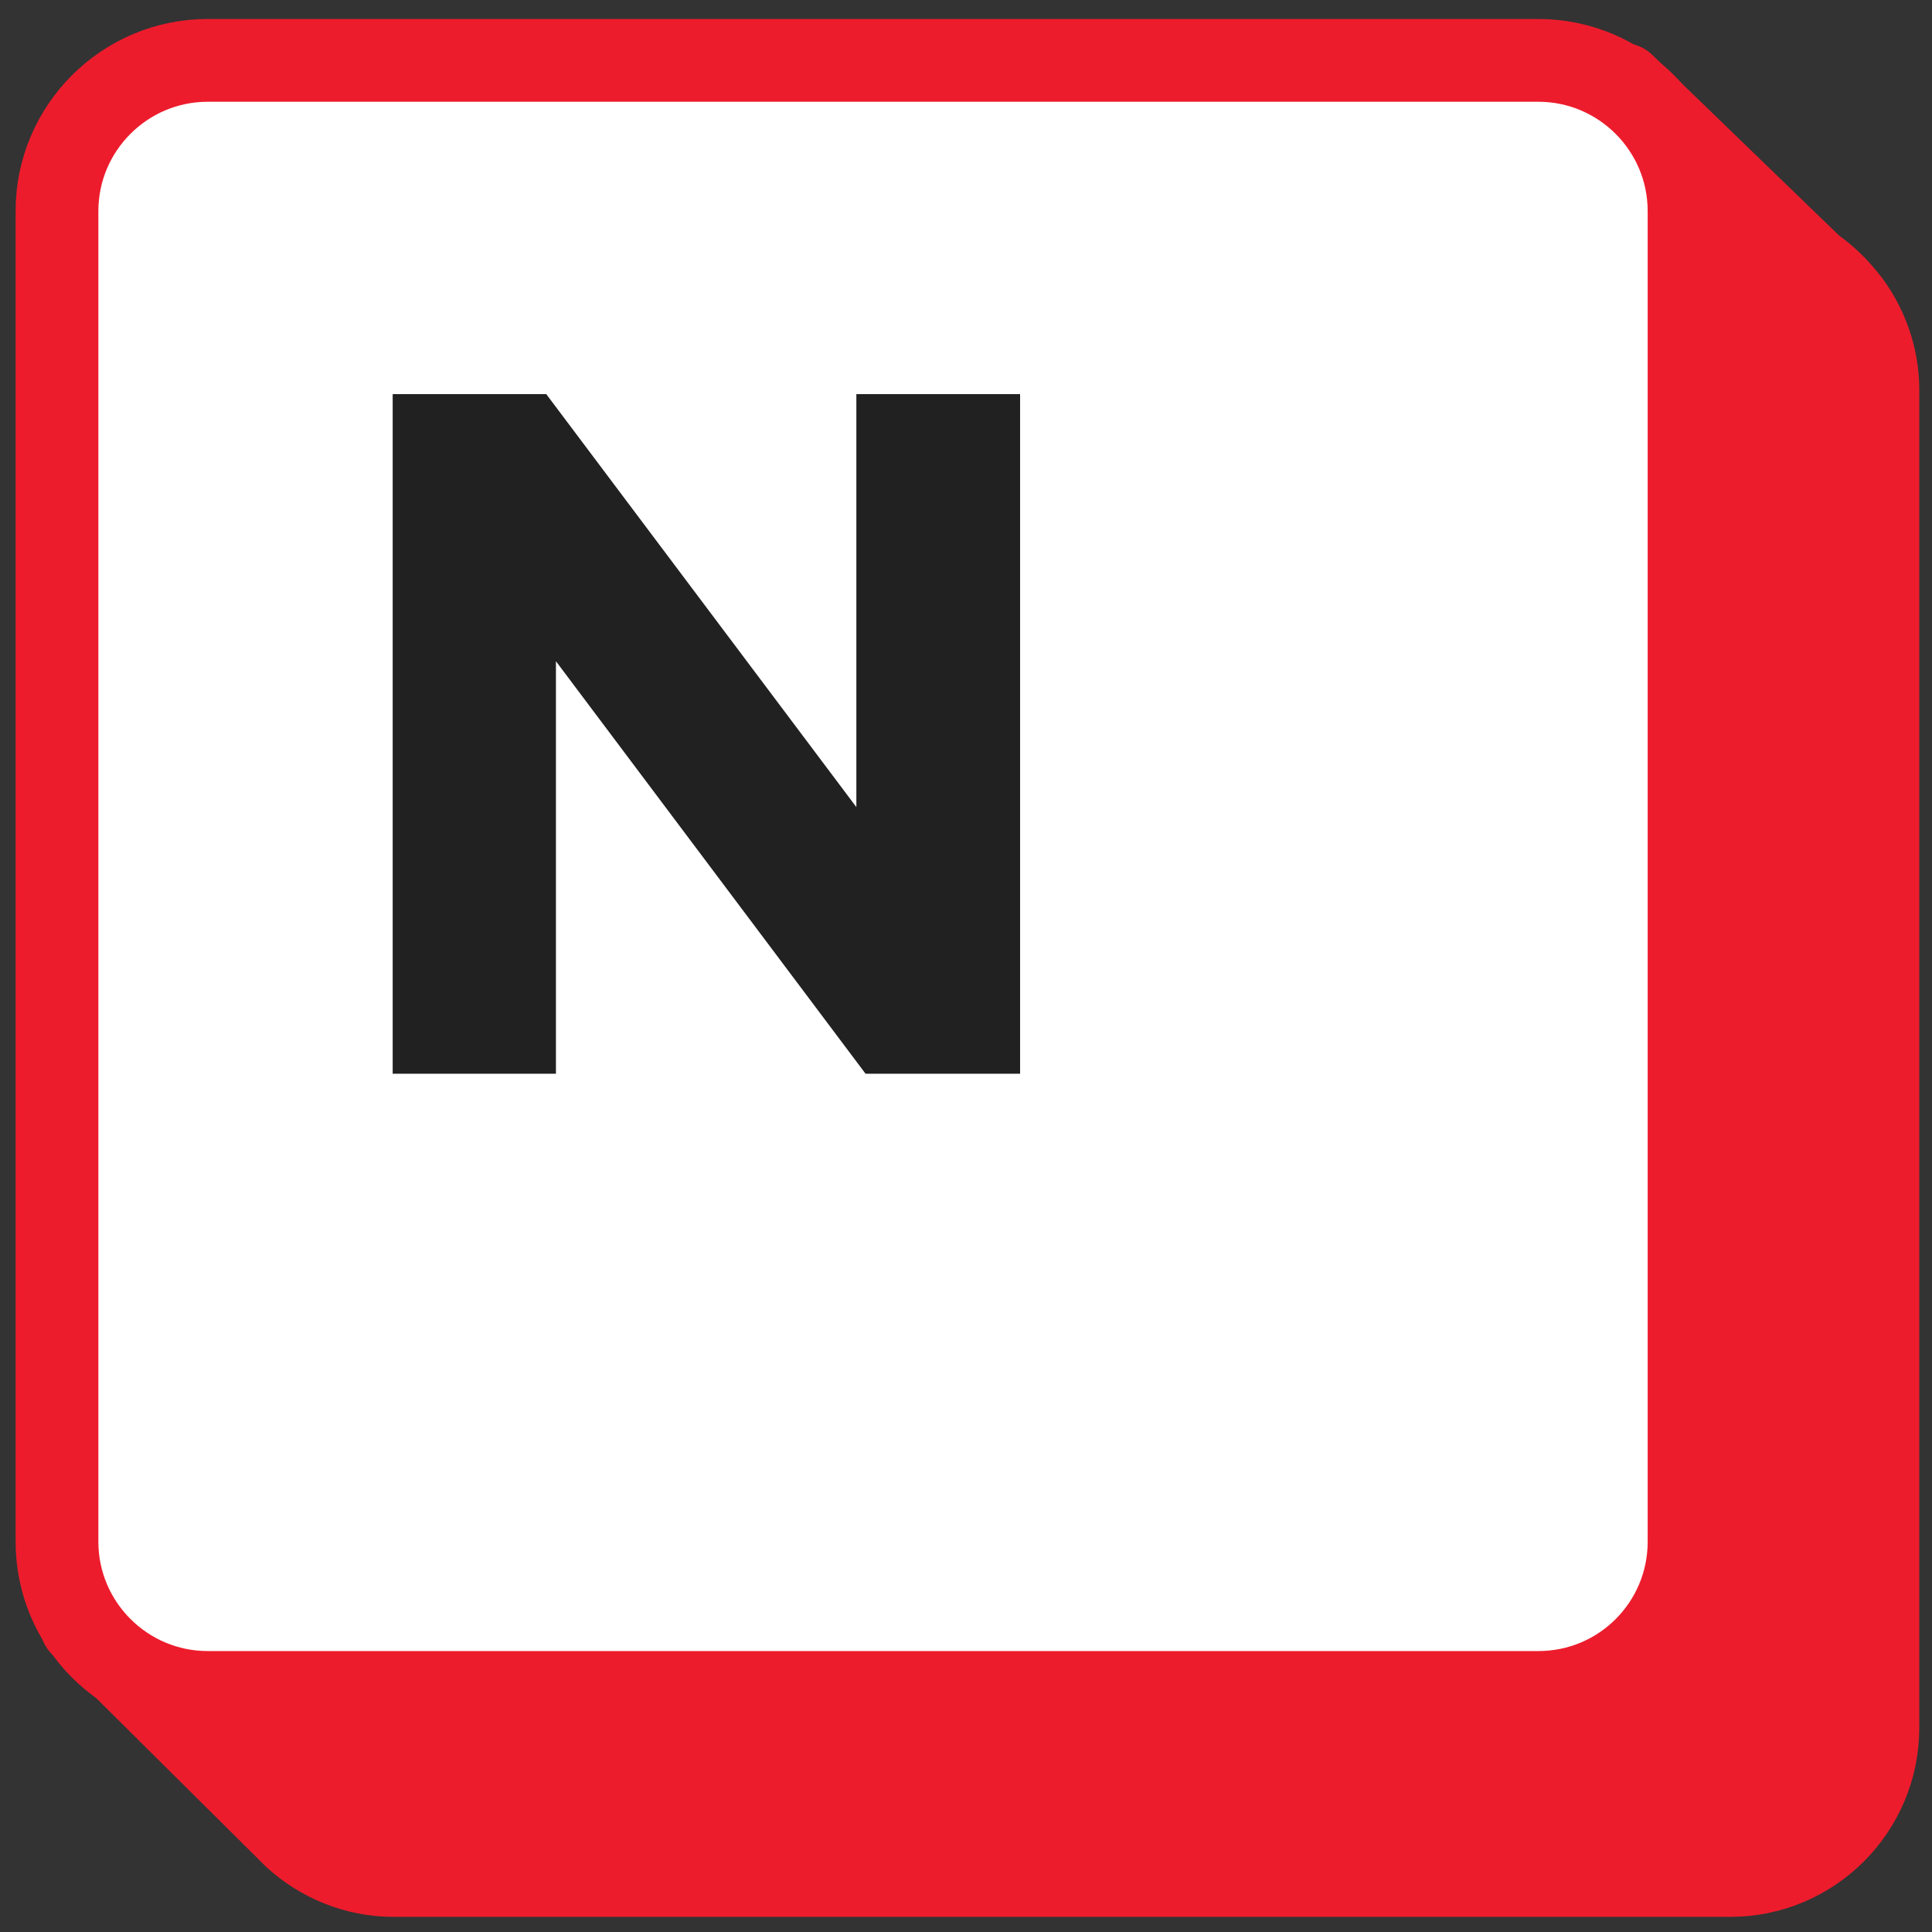 <?xml version="1.0" encoding="utf-8"?>
<!-- Generator: Adobe Illustrator 19.0.0, SVG Export Plug-In . SVG Version: 6.00 Build 0)  -->
<svg version="1.1" id="Layer_1" xmlns="http://www.w3.org/2000/svg" xmlns:xlink="http://www.w3.org/1999/xlink" x="0px" y="0px"
	 viewBox="0 0 400 400" style="enable-background:new 0 0 400 400;" xml:space="preserve">
<rect x="0" y="0" width="400" height="400" fill="#333333" stroke="none"/>
<style type="text/css">
	.st0{fill:#ED1C2C;stroke:#ED1C2C;stroke-width:17.136;stroke-linecap:round;stroke-linejoin:round;stroke-miterlimit:10;}
	.st1{fill:#FFFFFF;stroke:#ED1C2C;stroke-width:17.136;stroke-miterlimit:10;}
	.st2{fill:#212121;}
</style>
<path id="XMLID_6_" class="st0" d="M382.9,62.8L382.9,62.8l-0.1-0.1c-2.1-2.8-4.6-5.3-7.5-7.3l-39.2-37.9l-32.7,32.7H81.5
	c-16.9,0-30.6,13.7-30.6,30.6v221.5l-34.1,34.1l42.7,42.4c0.3,0.3,0.6,0.6,0.9,0.9l0.6,0.6l0,0c5.4,4.9,12.6,8,20.5,8h276.7
	c16.9,0,30.6-13.7,30.6-30.6V80.8C388.8,74.1,386.6,67.9,382.9,62.8z"/>
<path id="XMLID_5_" class="st1" d="M318.5,350.4H43c-17.2,0-31.2-14-31.2-31.2V43.7c0-17.2,14-31.2,31.2-31.2h275.5
	c17.2,0,31.2,14,31.2,31.2v275.5C349.7,336.4,335.8,350.4,318.5,350.4z"/>
<g id="XMLID_2_">
	<path id="XMLID_3_" class="st2" d="M81.3,81.6h31.8l64.2,85.5V81.6h33.9v140.7h-32l-64.1-85.4v85.4H81.3V81.6z"/>
</g>
</svg>
